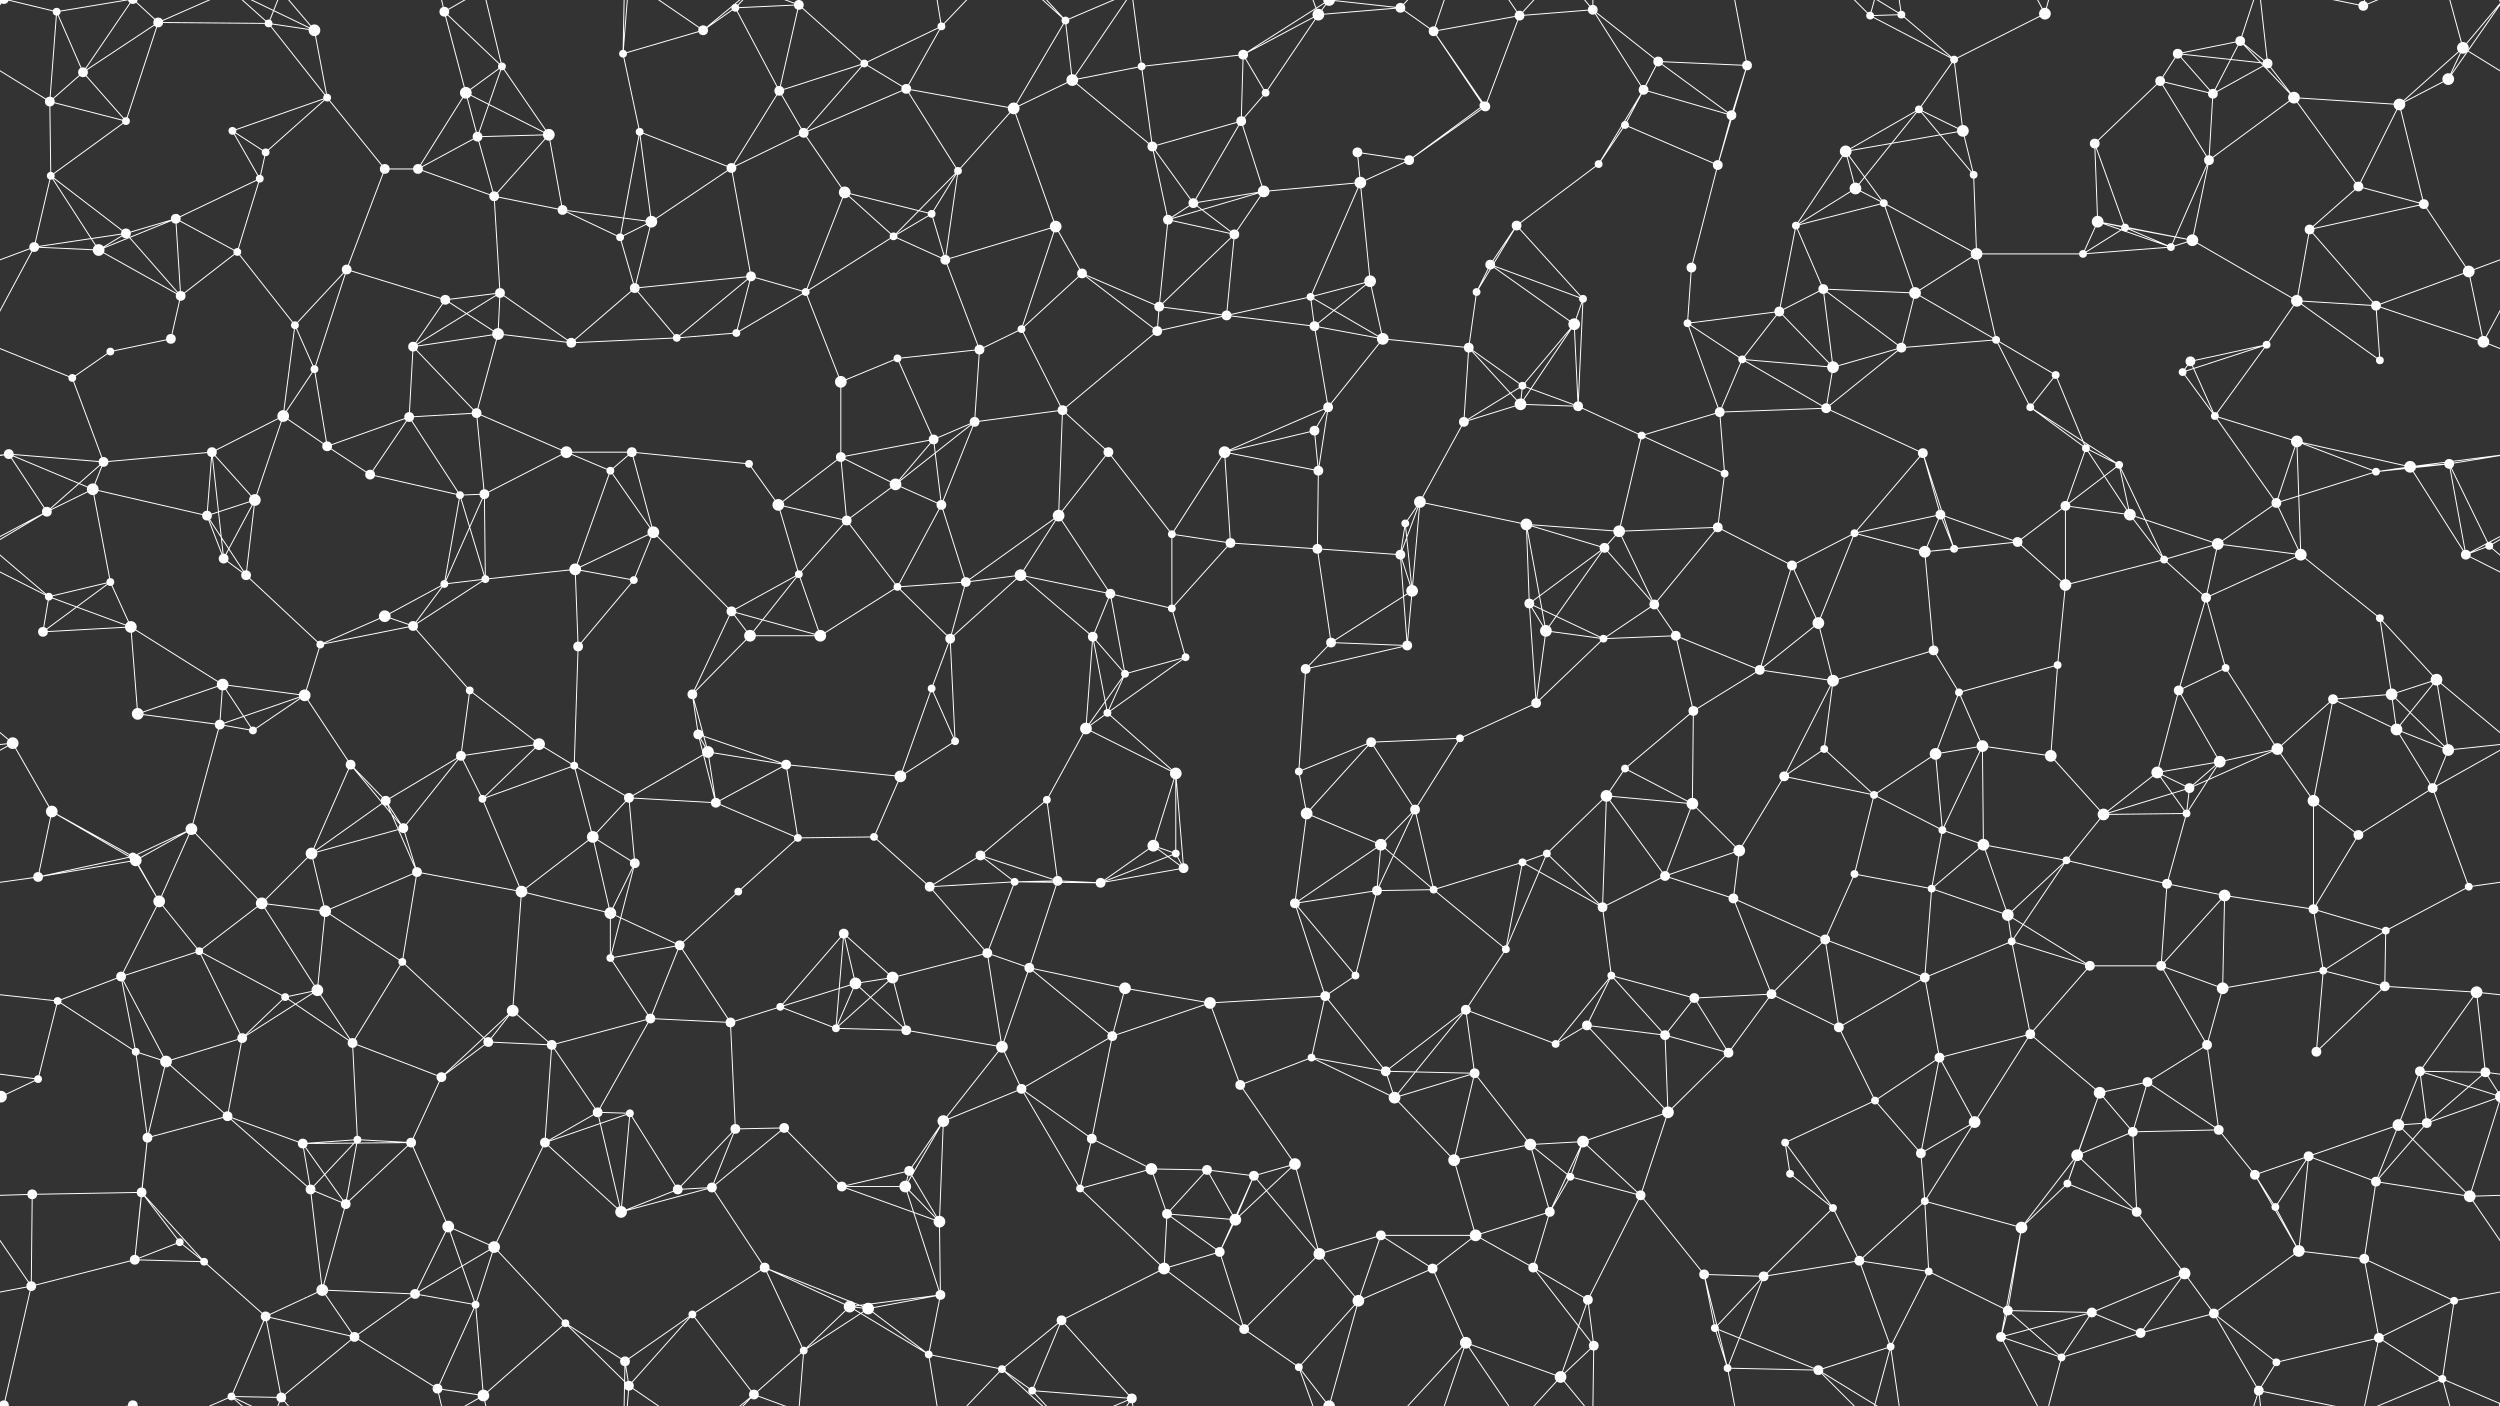 <svg xmlns="http://www.w3.org/2000/svg" width="2560" height="1440" fill="#fff"><rect width="100%" height="100%" fill="#333333" stroke="none"/><circle cx="58" cy="12" r="4"/><circle cx="85" cy="74" r="5"/><circle cx="162" cy="23" r="5"/><circle cx="275" cy="24" r="4"/><circle cx="322" cy="31" r="6"/><circle cx="455" cy="12" r="5"/><circle cx="514" cy="68" r="4"/><circle cx="638" cy="55" r="4"/><circle cx="720" cy="31" r="5"/><circle cx="753" cy="8" r="4"/><circle cx="818" cy="5" r="5"/><circle cx="818" cy="1445" r="5"/><circle cx="885" cy="65" r="4"/><circle cx="964" cy="27" r="4"/><circle cx="1091" cy="21" r="4"/><circle cx="1169" cy="68" r="4"/><circle cx="1273" cy="56" r="5"/><circle cx="1350" cy="15" r="6"/><circle cx="1434" cy="8" r="5"/><circle cx="1468" cy="32" r="5"/><circle cx="1556" cy="16" r="5"/><circle cx="1631" cy="10" r="5"/><circle cx="1698" cy="63" r="5"/><circle cx="1789" cy="67" r="5"/><circle cx="1915" cy="16" r="4"/><circle cx="1947" cy="15" r="4"/><circle cx="2001" cy="61" r="4"/><circle cx="2094" cy="14" r="6"/><circle cx="2230" cy="55" r="5"/><circle cx="2294" cy="42" r="5"/><circle cx="2322" cy="65" r="5"/><circle cx="2420" cy="6" r="5"/><circle cx="2522" cy="49" r="6"/><circle cx="51" cy="104" r="5"/><circle cx="129" cy="124" r="4"/><circle cx="238" cy="134" r="4"/><circle cx="272" cy="156" r="4"/><circle cx="335" cy="100" r="4"/><circle cx="477" cy="95" r="6"/><circle cx="489" cy="140" r="5"/><circle cx="562" cy="138" r="6"/><circle cx="655" cy="135" r="4"/><circle cx="798" cy="93" r="5"/><circle cx="823" cy="136" r="5"/><circle cx="928" cy="91" r="5"/><circle cx="1038" cy="111" r="6"/><circle cx="1098" cy="82" r="6"/><circle cx="1180" cy="150" r="5"/><circle cx="1271" cy="124" r="5"/><circle cx="1296" cy="95" r="4"/><circle cx="1390" cy="156" r="5"/><circle cx="1519" cy="108" r="4"/><circle cx="1521" cy="109" r="5"/><circle cx="1664" cy="128" r="4"/><circle cx="1683" cy="92" r="5"/><circle cx="1773" cy="118" r="5"/><circle cx="1890" cy="155" r="6"/><circle cx="1965" cy="112" r="4"/><circle cx="2010" cy="134" r="6"/><circle cx="2145" cy="147" r="5"/><circle cx="2212" cy="83" r="5"/><circle cx="2266" cy="96" r="5"/><circle cx="2349" cy="100" r="6"/><circle cx="2457" cy="107" r="6"/><circle cx="2507" cy="81" r="6"/><circle cx="52" cy="180" r="4"/><circle cx="129" cy="239" r="5"/><circle cx="180" cy="224" r="5"/><circle cx="266" cy="183" r="4"/><circle cx="394" cy="173" r="5"/><circle cx="428" cy="173" r="5"/><circle cx="506" cy="201" r="5"/><circle cx="576" cy="215" r="5"/><circle cx="667" cy="227" r="6"/><circle cx="749" cy="172" r="5"/><circle cx="865" cy="197" r="6"/><circle cx="954" cy="219" r="4"/><circle cx="981" cy="175" r="4"/><circle cx="1081" cy="232" r="6"/><circle cx="1196" cy="225" r="5"/><circle cx="1222" cy="208" r="5"/><circle cx="1294" cy="196" r="6"/><circle cx="1393" cy="187" r="6"/><circle cx="1443" cy="164" r="5"/><circle cx="1553" cy="231" r="5"/><circle cx="1637" cy="168" r="4"/><circle cx="1759" cy="169" r="5"/><circle cx="1839" cy="231" r="4"/><circle cx="1900" cy="193" r="6"/><circle cx="1929" cy="208" r="4"/><circle cx="2021" cy="179" r="4"/><circle cx="2148" cy="227" r="6"/><circle cx="2176" cy="233" r="4"/><circle cx="2262" cy="164" r="5"/><circle cx="2365" cy="235" r="5"/><circle cx="2415" cy="191" r="5"/><circle cx="2482" cy="209" r="5"/><circle cx="35" cy="253" r="5"/><circle cx="101" cy="256" r="6"/><circle cx="185" cy="303" r="5"/><circle cx="243" cy="258" r="4"/><circle cx="355" cy="276" r="5"/><circle cx="456" cy="307" r="5"/><circle cx="512" cy="300" r="5"/><circle cx="635" cy="243" r="4"/><circle cx="650" cy="295" r="5"/><circle cx="769" cy="283" r="5"/><circle cx="825" cy="299" r="4"/><circle cx="915" cy="242" r="4"/><circle cx="968" cy="266" r="5"/><circle cx="1108" cy="280" r="5"/><circle cx="1187" cy="314" r="5"/><circle cx="1264" cy="240" r="5"/><circle cx="1342" cy="304" r="4"/><circle cx="1403" cy="288" r="6"/><circle cx="1512" cy="299" r="4"/><circle cx="1526" cy="271" r="5"/><circle cx="1621" cy="306" r="4"/><circle cx="1732" cy="274" r="5"/><circle cx="1822" cy="319" r="5"/><circle cx="1867" cy="296" r="5"/><circle cx="1961" cy="300" r="6"/><circle cx="2024" cy="260" r="6"/><circle cx="2133" cy="260" r="4"/><circle cx="2223" cy="253" r="4"/><circle cx="2245" cy="246" r="6"/><circle cx="2352" cy="308" r="6"/><circle cx="2433" cy="313" r="5"/><circle cx="2528" cy="278" r="6"/><circle cx="74" cy="387" r="4"/><circle cx="113" cy="360" r="4"/><circle cx="175" cy="347" r="5"/><circle cx="302" cy="333" r="4"/><circle cx="322" cy="378" r="4"/><circle cx="423" cy="355" r="5"/><circle cx="510" cy="342" r="6"/><circle cx="585" cy="351" r="5"/><circle cx="693" cy="346" r="4"/><circle cx="754" cy="341" r="4"/><circle cx="861" cy="391" r="6"/><circle cx="919" cy="367" r="4"/><circle cx="1003" cy="358" r="5"/><circle cx="1046" cy="337" r="4"/><circle cx="1185" cy="339" r="5"/><circle cx="1256" cy="323" r="5"/><circle cx="1346" cy="334" r="5"/><circle cx="1416" cy="347" r="6"/><circle cx="1504" cy="356" r="5"/><circle cx="1559" cy="395" r="4"/><circle cx="1612" cy="332" r="6"/><circle cx="1728" cy="331" r="4"/><circle cx="1784" cy="368" r="4"/><circle cx="1877" cy="376" r="6"/><circle cx="1947" cy="356" r="5"/><circle cx="2044" cy="348" r="4"/><circle cx="2105" cy="384" r="4"/><circle cx="2235" cy="381" r="4"/><circle cx="2243" cy="370" r="5"/><circle cx="2321" cy="353" r="4"/><circle cx="2437" cy="369" r="4"/><circle cx="2543" cy="350" r="6"/><circle cx="9" cy="465" r="5"/><circle cx="106" cy="473" r="5"/><circle cx="217" cy="463" r="5"/><circle cx="290" cy="426" r="6"/><circle cx="335" cy="457" r="5"/><circle cx="419" cy="427" r="5"/><circle cx="488" cy="423" r="5"/><circle cx="580" cy="463" r="6"/><circle cx="647" cy="463" r="5"/><circle cx="767" cy="475" r="4"/><circle cx="861" cy="468" r="5"/><circle cx="956" cy="450" r="5"/><circle cx="998" cy="432" r="5"/><circle cx="1088" cy="420" r="5"/><circle cx="1135" cy="463" r="5"/><circle cx="1254" cy="463" r="6"/><circle cx="1346" cy="441" r="5"/><circle cx="1360" cy="417" r="5"/><circle cx="1499" cy="432" r="5"/><circle cx="1557" cy="414" r="6"/><circle cx="1616" cy="416" r="5"/><circle cx="1681" cy="446" r="4"/><circle cx="1761" cy="422" r="5"/><circle cx="1870" cy="418" r="5"/><circle cx="1969" cy="464" r="5"/><circle cx="2079" cy="417" r="4"/><circle cx="2136" cy="459" r="4"/><circle cx="2170" cy="476" r="4"/><circle cx="2268" cy="426" r="4"/><circle cx="2352" cy="452" r="6"/><circle cx="2468" cy="478" r="6"/><circle cx="2508" cy="475" r="5"/><circle cx="48" cy="524" r="5"/><circle cx="95" cy="501" r="6"/><circle cx="212" cy="528" r="5"/><circle cx="261" cy="512" r="6"/><circle cx="379" cy="486" r="5"/><circle cx="471" cy="507" r="4"/><circle cx="496" cy="506" r="5"/><circle cx="625" cy="482" r="4"/><circle cx="669" cy="545" r="6"/><circle cx="797" cy="517" r="6"/><circle cx="867" cy="533" r="5"/><circle cx="917" cy="496" r="6"/><circle cx="964" cy="517" r="5"/><circle cx="1084" cy="528" r="6"/><circle cx="1200" cy="547" r="4"/><circle cx="1260" cy="556" r="5"/><circle cx="1350" cy="482" r="5"/><circle cx="1439" cy="536" r="4"/><circle cx="1454" cy="514" r="6"/><circle cx="1563" cy="537" r="6"/><circle cx="1658" cy="544" r="6"/><circle cx="1759" cy="540" r="5"/><circle cx="1766" cy="485" r="4"/><circle cx="1899" cy="546" r="4"/><circle cx="1987" cy="527" r="5"/><circle cx="2066" cy="555" r="5"/><circle cx="2115" cy="518" r="5"/><circle cx="2181" cy="527" r="6"/><circle cx="2271" cy="557" r="6"/><circle cx="2331" cy="515" r="5"/><circle cx="2433" cy="483" r="4"/><circle cx="2549" cy="559" r="4"/><circle cx="50" cy="611" r="4"/><circle cx="113" cy="596" r="4"/><circle cx="229" cy="572" r="5"/><circle cx="252" cy="589" r="5"/><circle cx="394" cy="631" r="6"/><circle cx="455" cy="598" r="4"/><circle cx="497" cy="593" r="4"/><circle cx="589" cy="583" r="6"/><circle cx="649" cy="594" r="4"/><circle cx="749" cy="626" r="5"/><circle cx="818" cy="588" r="4"/><circle cx="919" cy="601" r="4"/><circle cx="989" cy="596" r="5"/><circle cx="1045" cy="589" r="6"/><circle cx="1137" cy="608" r="5"/><circle cx="1200" cy="623" r="4"/><circle cx="1349" cy="562" r="5"/><circle cx="1434" cy="568" r="5"/><circle cx="1446" cy="605" r="6"/><circle cx="1566" cy="618" r="5"/><circle cx="1643" cy="561" r="5"/><circle cx="1694" cy="619" r="5"/><circle cx="1835" cy="579" r="5"/><circle cx="1862" cy="638" r="6"/><circle cx="1971" cy="565" r="6"/><circle cx="2001" cy="562" r="4"/><circle cx="2115" cy="599" r="6"/><circle cx="2216" cy="573" r="4"/><circle cx="2259" cy="612" r="5"/><circle cx="2356" cy="568" r="6"/><circle cx="2437" cy="633" r="4"/><circle cx="2525" cy="568" r="5"/><circle cx="44" cy="647" r="5"/><circle cx="134" cy="642" r="6"/><circle cx="228" cy="701" r="6"/><circle cx="312" cy="712" r="6"/><circle cx="328" cy="660" r="4"/><circle cx="423" cy="641" r="5"/><circle cx="481" cy="707" r="4"/><circle cx="592" cy="662" r="5"/><circle cx="709" cy="711" r="5"/><circle cx="768" cy="651" r="6"/><circle cx="840" cy="651" r="6"/><circle cx="954" cy="705" r="4"/><circle cx="973" cy="654" r="5"/><circle cx="1119" cy="652" r="5"/><circle cx="1152" cy="690" r="4"/><circle cx="1214" cy="673" r="4"/><circle cx="1337" cy="685" r="5"/><circle cx="1363" cy="658" r="5"/><circle cx="1441" cy="661" r="5"/><circle cx="1583" cy="646" r="6"/><circle cx="1642" cy="654" r="4"/><circle cx="1716" cy="651" r="5"/><circle cx="1802" cy="686" r="5"/><circle cx="1877" cy="697" r="6"/><circle cx="1980" cy="666" r="5"/><circle cx="2006" cy="709" r="4"/><circle cx="2107" cy="681" r="4"/><circle cx="2231" cy="707" r="5"/><circle cx="2279" cy="684" r="4"/><circle cx="2389" cy="716" r="5"/><circle cx="2449" cy="711" r="6"/><circle cx="2495" cy="696" r="6"/><circle cx="13" cy="761" r="6"/><circle cx="141" cy="731" r="6"/><circle cx="225" cy="742" r="5"/><circle cx="259" cy="748" r="4"/><circle cx="359" cy="783" r="5"/><circle cx="472" cy="774" r="5"/><circle cx="552" cy="762" r="6"/><circle cx="588" cy="784" r="4"/><circle cx="715" cy="752" r="5"/><circle cx="725" cy="770" r="6"/><circle cx="805" cy="783" r="5"/><circle cx="922" cy="795" r="6"/><circle cx="978" cy="759" r="4"/><circle cx="1112" cy="746" r="6"/><circle cx="1134" cy="730" r="4"/><circle cx="1204" cy="792" r="6"/><circle cx="1330" cy="790" r="4"/><circle cx="1404" cy="760" r="5"/><circle cx="1495" cy="756" r="4"/><circle cx="1573" cy="720" r="5"/><circle cx="1664" cy="787" r="4"/><circle cx="1734" cy="728" r="5"/><circle cx="1827" cy="795" r="5"/><circle cx="1868" cy="767" r="4"/><circle cx="1982" cy="772" r="6"/><circle cx="2030" cy="764" r="6"/><circle cx="2100" cy="774" r="6"/><circle cx="2209" cy="791" r="6"/><circle cx="2273" cy="780" r="6"/><circle cx="2332" cy="767" r="6"/><circle cx="2454" cy="747" r="6"/><circle cx="2507" cy="768" r="6"/><circle cx="53" cy="831" r="6"/><circle cx="136" cy="877" r="4"/><circle cx="196" cy="849" r="6"/><circle cx="319" cy="874" r="6"/><circle cx="395" cy="820" r="5"/><circle cx="413" cy="848" r="5"/><circle cx="494" cy="818" r="4"/><circle cx="607" cy="857" r="6"/><circle cx="644" cy="817" r="5"/><circle cx="733" cy="822" r="5"/><circle cx="817" cy="858" r="4"/><circle cx="895" cy="857" r="4"/><circle cx="1004" cy="876" r="5"/><circle cx="1072" cy="819" r="4"/><circle cx="1181" cy="866" r="6"/><circle cx="1204" cy="874" r="4"/><circle cx="1338" cy="833" r="6"/><circle cx="1414" cy="865" r="6"/><circle cx="1449" cy="829" r="5"/><circle cx="1584" cy="874" r="4"/><circle cx="1645" cy="815" r="6"/><circle cx="1733" cy="823" r="6"/><circle cx="1781" cy="871" r="6"/><circle cx="1919" cy="814" r="4"/><circle cx="1989" cy="850" r="4"/><circle cx="2031" cy="865" r="6"/><circle cx="2154" cy="834" r="6"/><circle cx="2239" cy="833" r="4"/><circle cx="2242" cy="807" r="5"/><circle cx="2369" cy="820" r="6"/><circle cx="2415" cy="855" r="5"/><circle cx="2491" cy="807" r="5"/><circle cx="39" cy="898" r="5"/><circle cx="139" cy="881" r="6"/><circle cx="163" cy="923" r="6"/><circle cx="268" cy="925" r="6"/><circle cx="333" cy="933" r="6"/><circle cx="427" cy="893" r="5"/><circle cx="534" cy="913" r="6"/><circle cx="625" cy="935" r="6"/><circle cx="650" cy="884" r="5"/><circle cx="756" cy="913" r="4"/><circle cx="864" cy="956" r="5"/><circle cx="952" cy="908" r="5"/><circle cx="1039" cy="903" r="4"/><circle cx="1083" cy="902" r="5"/><circle cx="1127" cy="904" r="5"/><circle cx="1212" cy="889" r="5"/><circle cx="1326" cy="925" r="5"/><circle cx="1410" cy="912" r="5"/><circle cx="1468" cy="911" r="4"/><circle cx="1559" cy="883" r="4"/><circle cx="1641" cy="929" r="5"/><circle cx="1705" cy="897" r="5"/><circle cx="1775" cy="920" r="5"/><circle cx="1899" cy="895" r="4"/><circle cx="1978" cy="910" r="4"/><circle cx="2056" cy="937" r="6"/><circle cx="2116" cy="881" r="4"/><circle cx="2219" cy="905" r="5"/><circle cx="2278" cy="917" r="6"/><circle cx="2369" cy="931" r="5"/><circle cx="2443" cy="953" r="4"/><circle cx="2528" cy="908" r="4"/><circle cx="59" cy="1025" r="4"/><circle cx="124" cy="1000" r="5"/><circle cx="204" cy="974" r="4"/><circle cx="292" cy="1021" r="4"/><circle cx="325" cy="1014" r="6"/><circle cx="412" cy="985" r="4"/><circle cx="525" cy="1035" r="6"/><circle cx="625" cy="981" r="4"/><circle cx="696" cy="968" r="5"/><circle cx="799" cy="1031" r="4"/><circle cx="876" cy="1007" r="6"/><circle cx="914" cy="1001" r="6"/><circle cx="1011" cy="976" r="5"/><circle cx="1054" cy="991" r="5"/><circle cx="1152" cy="1012" r="6"/><circle cx="1239" cy="1027" r="6"/><circle cx="1357" cy="1020" r="5"/><circle cx="1388" cy="999" r="4"/><circle cx="1501" cy="1034" r="5"/><circle cx="1542" cy="972" r="4"/><circle cx="1650" cy="999" r="4"/><circle cx="1735" cy="1022" r="5"/><circle cx="1814" cy="1018" r="5"/><circle cx="1869" cy="962" r="5"/><circle cx="1971" cy="1001" r="5"/><circle cx="2060" cy="964" r="4"/><circle cx="2140" cy="989" r="5"/><circle cx="2213" cy="989" r="5"/><circle cx="2276" cy="1012" r="6"/><circle cx="2379" cy="994" r="4"/><circle cx="2442" cy="1010" r="5"/><circle cx="2536" cy="1016" r="6"/><circle cx="39" cy="1105" r="4"/><circle cx="139" cy="1077" r="4"/><circle cx="170" cy="1087" r="6"/><circle cx="248" cy="1063" r="5"/><circle cx="361" cy="1068" r="5"/><circle cx="452" cy="1103" r="5"/><circle cx="500" cy="1067" r="5"/><circle cx="565" cy="1070" r="5"/><circle cx="666" cy="1043" r="5"/><circle cx="748" cy="1047" r="5"/><circle cx="856" cy="1053" r="4"/><circle cx="928" cy="1055" r="5"/><circle cx="1026" cy="1072" r="6"/><circle cx="1046" cy="1115" r="5"/><circle cx="1139" cy="1061" r="5"/><circle cx="1270" cy="1111" r="5"/><circle cx="1343" cy="1083" r="4"/><circle cx="1419" cy="1097" r="5"/><circle cx="1510" cy="1099" r="5"/><circle cx="1593" cy="1069" r="4"/><circle cx="1625" cy="1050" r="5"/><circle cx="1705" cy="1060" r="5"/><circle cx="1770" cy="1078" r="5"/><circle cx="1883" cy="1052" r="5"/><circle cx="1986" cy="1083" r="5"/><circle cx="2079" cy="1059" r="5"/><circle cx="2150" cy="1119" r="6"/><circle cx="2199" cy="1108" r="5"/><circle cx="2260" cy="1070" r="5"/><circle cx="2372" cy="1077" r="5"/><circle cx="2478" cy="1097" r="5"/><circle cx="2545" cy="1098" r="5"/><circle cx="1" cy="1123" r="6"/><circle cx="2561" cy="1123" r="6"/><circle cx="151" cy="1165" r="5"/><circle cx="233" cy="1143" r="5"/><circle cx="310" cy="1171" r="5"/><circle cx="366" cy="1167" r="4"/><circle cx="421" cy="1170" r="5"/><circle cx="558" cy="1170" r="5"/><circle cx="612" cy="1139" r="5"/><circle cx="645" cy="1140" r="4"/><circle cx="753" cy="1156" r="5"/><circle cx="803" cy="1155" r="5"/><circle cx="931" cy="1199" r="5"/><circle cx="966" cy="1148" r="6"/><circle cx="1118" cy="1166" r="5"/><circle cx="1179" cy="1197" r="6"/><circle cx="1236" cy="1198" r="5"/><circle cx="1326" cy="1192" r="6"/><circle cx="1428" cy="1124" r="6"/><circle cx="1489" cy="1188" r="6"/><circle cx="1567" cy="1172" r="6"/><circle cx="1621" cy="1169" r="6"/><circle cx="1708" cy="1139" r="6"/><circle cx="1828" cy="1170" r="4"/><circle cx="1920" cy="1127" r="4"/><circle cx="1967" cy="1181" r="5"/><circle cx="2022" cy="1149" r="6"/><circle cx="2127" cy="1183" r="6"/><circle cx="2184" cy="1159" r="5"/><circle cx="2272" cy="1157" r="5"/><circle cx="2364" cy="1184" r="5"/><circle cx="2456" cy="1152" r="6"/><circle cx="2485" cy="1150" r="5"/><circle cx="33" cy="1223" r="5"/><circle cx="145" cy="1221" r="5"/><circle cx="184" cy="1272" r="4"/><circle cx="318" cy="1218" r="5"/><circle cx="354" cy="1233" r="5"/><circle cx="459" cy="1256" r="6"/><circle cx="506" cy="1277" r="6"/><circle cx="636" cy="1241" r="6"/><circle cx="694" cy="1218" r="5"/><circle cx="729" cy="1216" r="5"/><circle cx="862" cy="1215" r="5"/><circle cx="927" cy="1215" r="6"/><circle cx="962" cy="1251" r="6"/><circle cx="1106" cy="1217" r="4"/><circle cx="1195" cy="1243" r="5"/><circle cx="1265" cy="1249" r="6"/><circle cx="1284" cy="1204" r="5"/><circle cx="1414" cy="1265" r="5"/><circle cx="1511" cy="1265" r="6"/><circle cx="1587" cy="1241" r="5"/><circle cx="1608" cy="1205" r="4"/><circle cx="1680" cy="1224" r="5"/><circle cx="1833" cy="1202" r="4"/><circle cx="1877" cy="1237" r="4"/><circle cx="1971" cy="1230" r="4"/><circle cx="2070" cy="1257" r="6"/><circle cx="2117" cy="1212" r="4"/><circle cx="2188" cy="1241" r="5"/><circle cx="2309" cy="1203" r="5"/><circle cx="2330" cy="1236" r="4"/><circle cx="2433" cy="1210" r="5"/><circle cx="2529" cy="1225" r="6"/><circle cx="32" cy="1317" r="5"/><circle cx="138" cy="1290" r="5"/><circle cx="209" cy="1292" r="4"/><circle cx="272" cy="1348" r="5"/><circle cx="330" cy="1321" r="6"/><circle cx="425" cy="1325" r="5"/><circle cx="487" cy="1336" r="4"/><circle cx="579" cy="1355" r="4"/><circle cx="709" cy="1346" r="4"/><circle cx="783" cy="1298" r="5"/><circle cx="870" cy="1338" r="6"/><circle cx="889" cy="1340" r="6"/><circle cx="963" cy="1326" r="5"/><circle cx="1087" cy="1352" r="5"/><circle cx="1192" cy="1299" r="6"/><circle cx="1249" cy="1282" r="5"/><circle cx="1351" cy="1284" r="6"/><circle cx="1391" cy="1332" r="6"/><circle cx="1467" cy="1299" r="5"/><circle cx="1570" cy="1298" r="5"/><circle cx="1626" cy="1331" r="5"/><circle cx="1745" cy="1305" r="5"/><circle cx="1806" cy="1307" r="5"/><circle cx="1904" cy="1291" r="5"/><circle cx="1975" cy="1302" r="4"/><circle cx="2056" cy="1342" r="5"/><circle cx="2142" cy="1344" r="5"/><circle cx="2237" cy="1304" r="6"/><circle cx="2267" cy="1345" r="5"/><circle cx="2354" cy="1281" r="6"/><circle cx="2421" cy="1289" r="5"/><circle cx="2513" cy="1332" r="4"/><circle cx="4" cy="1439" r="5"/><circle cx="4" cy="-1" r="5"/><circle cx="2564" cy="-1" r="5"/><circle cx="2564" cy="1439" r="5"/><circle cx="136" cy="1439" r="5"/><circle cx="136" cy="-1" r="5"/><circle cx="237" cy="1430" r="4"/><circle cx="288" cy="1431" r="5"/><circle cx="363" cy="1369" r="5"/><circle cx="448" cy="1422" r="5"/><circle cx="495" cy="1429" r="6"/><circle cx="640" cy="1394" r="5"/><circle cx="644" cy="1419" r="5"/><circle cx="772" cy="1428" r="5"/><circle cx="823" cy="1383" r="4"/><circle cx="951" cy="1387" r="4"/><circle cx="1026" cy="1402" r="4"/><circle cx="1057" cy="1424" r="4"/><circle cx="1159" cy="1432" r="5"/><circle cx="1274" cy="1361" r="5"/><circle cx="1330" cy="1400" r="4"/><circle cx="1361" cy="1440" r="6"/><circle cx="1361" cy="-0" r="6"/><circle cx="1501" cy="1375" r="6"/><circle cx="1598" cy="1410" r="6"/><circle cx="1632" cy="1378" r="5"/><circle cx="1756" cy="1360" r="4"/><circle cx="1769" cy="1401" r="4"/><circle cx="1862" cy="1403" r="5"/><circle cx="1936" cy="1379" r="4"/><circle cx="2049" cy="1369" r="5"/><circle cx="2111" cy="1390" r="4"/><circle cx="2192" cy="1365" r="5"/><circle cx="2313" cy="1424" r="5"/><circle cx="2331" cy="1395" r="4"/><circle cx="2436" cy="1370" r="5"/><circle cx="2501" cy="1412" r="4"/><path stroke="#fff" d="M58 12L85 74M58 12L51 104M58 12L4 -1M58 12L136 -1M58 1452L4 1439M58 1452L136 1439M85 74L162 23M85 74L51 104M85 74L129 124M85 74L136 -1M85 1514L136 1439M162 23L275 24M162 23L129 124M162 23L136 -1M162 23L237 -10M162 1463L136 1439M162 1463L237 1430M275 24L322 31M275 24L335 100M275 24L237 -10M275 24L288 -9M275 1464L237 1430M275 1464L288 1431M322 31L335 100M322 31L237 -10M322 31L288 -9M322 1471L237 1430M322 1471L288 1431M455 12L514 68M455 12L477 95M455 12L448 -18M455 12L495 -11M455 1452L448 1422M455 1452L495 1429M514 68L477 95M514 68L489 140M514 68L562 138M514 68L495 -11M514 1508L495 1429M638 55L720 31M638 55L655 135M638 55L640 -46M638 55L644 -21M638 1495L640 1394M638 1495L644 1419M720 31L753 8M720 31L644 -21M720 31L772 -12M720 1471L644 1419M720 1471L772 1428M753 8L818 5M753 8L798 93M753 8L772 -12M753 1448L772 1428M818 5L885 65M818 5L798 93M818 5L772 -12M818 5L823 -57M818 1445L772 1428M818 1445L823 1383M885 65L964 27M885 65L798 93M885 65L823 136M885 65L928 91M964 27L928 91M964 27L951 -53M964 27L1026 -38M964 1467L951 1387M964 1467L1026 1402M1091 21L1038 111M1091 21L1098 82M1091 21L1026 -38M1091 21L1057 -16M1091 21L1159 -8M1091 1461L1026 1402M1091 1461L1057 1424M1091 1461L1159 1432M1169 68L1273 56M1169 68L1098 82M1169 68L1180 150M1169 68L1159 -8M1169 1508L1159 1432M1273 56L1350 15M1273 56L1271 124M1273 56L1296 95M1273 56L1361 -0M1273 1496L1361 1440M1350 15L1434 8M1350 15L1296 95M1350 15L1330 -40M1350 15L1361 -0M1350 1455L1330 1400M1350 1455L1361 1440M1434 8L1468 32M1434 8L1361 -0M1434 8L1501 -65M1434 1448L1361 1440M1434 1448L1501 1375M1468 32L1556 16M1468 32L1519 108M1468 32L1521 109M1468 32L1501 -65M1468 1472L1501 1375M1556 16L1631 10M1556 16L1521 109M1556 16L1501 -65M1556 16L1598 -30M1556 1456L1501 1375M1556 1456L1598 1410M1631 10L1698 63M1631 10L1683 92M1631 10L1598 -30M1631 10L1632 -62M1631 1450L1598 1410M1631 1450L1632 1378M1698 63L1789 67M1698 63L1664 128M1698 63L1683 92M1698 63L1773 118M1789 67L1773 118M1789 67L1759 169M1789 67L1769 -39M1789 1507L1769 1401M1915 16L1947 15M1915 16L2001 61M1915 16L1862 -37M1915 16L1936 -61M1915 1456L1862 1403M1915 1456L1936 1379M1947 15L2001 61M1947 15L1862 -37M1947 15L1936 -61M1947 1455L1862 1403M1947 1455L1936 1379M2001 61L2094 14M2001 61L1965 112M2001 61L2010 134M2094 14L2049 -71M2094 14L2111 -50M2094 1454L2049 1369M2094 1454L2111 1390M2230 55L2294 42M2230 55L2322 65M2230 55L2212 83M2230 55L2266 96M2294 42L2322 65M2294 42L2266 96M2294 42L2349 100M2294 42L2313 -16M2294 1482L2313 1424M2322 65L2266 96M2322 65L2349 100M2322 65L2313 -16M2322 1505L2313 1424M2420 6L2313 -16M2420 6L2436 -70M2420 6L2501 -28M2420 1446L2313 1424M2420 1446L2436 1370M2420 1446L2501 1412M2522 49L2611 104M2522 49L2457 107M2522 49L2507 81M2522 49L2564 -1M2522 49L2501 -28M-38 49L51 104M-38 49L4 -1M-38 1489L4 1439M2522 1489L2564 1439M2522 1489L2501 1412M51 104L129 124M51 104L52 180M129 124L52 180M238 134L272 156M238 134L335 100M238 134L266 183M272 156L335 100M272 156L266 183M335 100L394 173M477 95L489 140M477 95L562 138M477 95L428 173M489 140L562 138M489 140L428 173M489 140L506 201M562 138L506 201M562 138L576 215M655 135L667 227M655 135L749 172M655 135L635 243M798 93L823 136M798 93L749 172M823 136L928 91M823 136L749 172M823 136L865 197M928 91L1038 111M928 91L981 175M1038 111L1098 82M1038 111L981 175M1038 111L1081 232M1098 82L1180 150M1098 82L1159 -8M1098 1522L1159 1432M1180 150L1271 124M1180 150L1196 225M1180 150L1222 208M1271 124L1296 95M1271 124L1222 208M1271 124L1294 196M1390 156L1393 187M1390 156L1443 164M1519 108L1521 109M1519 108L1443 164M1521 109L1443 164M1664 128L1683 92M1664 128L1637 168M1664 128L1759 169M1683 92L1773 118M1683 92L1637 168M1773 118L1759 169M1890 155L1965 112M1890 155L2010 134M1890 155L1839 231M1890 155L1900 193M1890 155L1929 208M1965 112L2010 134M1965 112L1900 193M1965 112L2021 179M2010 134L2021 179M2145 147L2212 83M2145 147L2148 227M2145 147L2176 233M2212 83L2266 96M2212 83L2262 164M2266 96L2262 164M2349 100L2457 107M2349 100L2262 164M2349 100L2415 191M2457 107L2507 81M2457 107L2415 191M2457 107L2482 209M2507 81L2564 -1M-53 81L4 -1M-53 1521L4 1439M2507 1521L2564 1439M52 180L129 239M52 180L35 253M52 180L101 256M129 239L180 224M129 239L35 253M129 239L101 256M129 239L185 303M180 224L266 183M180 224L101 256M180 224L185 303M180 224L243 258M266 183L243 258M394 173L428 173M394 173L355 276M428 173L506 201M506 201L576 215M506 201L512 300M576 215L667 227M576 215L635 243M667 227L749 172M667 227L635 243M667 227L650 295M749 172L769 283M865 197L954 219M865 197L825 299M865 197L915 242M954 219L981 175M954 219L915 242M954 219L968 266M981 175L915 242M981 175L968 266M1081 232L968 266M1081 232L1108 280M1081 232L1046 337M1196 225L1222 208M1196 225L1294 196M1196 225L1187 314M1196 225L1264 240M1222 208L1294 196M1222 208L1264 240M1294 196L1393 187M1294 196L1264 240M1393 187L1443 164M1393 187L1342 304M1393 187L1403 288M1553 231L1637 168M1553 231L1512 299M1553 231L1526 271M1553 231L1621 306M1759 169L1732 274M1839 231L1900 193M1839 231L1929 208M1839 231L1822 319M1839 231L1867 296M1900 193L1929 208M1929 208L1961 300M1929 208L2024 260M2021 179L2024 260M2148 227L2176 233M2148 227L2133 260M2148 227L2223 253M2148 227L2245 246M2176 233L2133 260M2176 233L2223 253M2176 233L2245 246M2262 164L2223 253M2262 164L2245 246M2365 235L2415 191M2365 235L2482 209M2365 235L2352 308M2365 235L2433 313M2415 191L2482 209M2482 209L2528 278M35 253L101 256M35 253L-32 278M35 253L-17 350M2595 253L2528 278M2595 253L2543 350M101 256L185 303M185 303L243 258M185 303L175 347M243 258L302 333M355 276L456 307M355 276L302 333M355 276L322 378M456 307L512 300M456 307L423 355M456 307L510 342M512 300L423 355M512 300L510 342M512 300L585 351M635 243L650 295M650 295L769 283M650 295L585 351M650 295L693 346M769 283L825 299M769 283L693 346M769 283L754 341M825 299L915 242M825 299L754 341M825 299L861 391M915 242L968 266M968 266L1003 358M1108 280L1187 314M1108 280L1046 337M1108 280L1185 339M1187 314L1264 240M1187 314L1185 339M1187 314L1256 323M1264 240L1256 323M1342 304L1403 288M1342 304L1256 323M1342 304L1346 334M1342 304L1416 347M1403 288L1346 334M1403 288L1416 347M1512 299L1526 271M1512 299L1504 356M1526 271L1621 306M1526 271L1612 332M1621 306L1612 332M1621 306L1616 416M1732 274L1728 331M1822 319L1867 296M1822 319L1728 331M1822 319L1784 368M1822 319L1877 376M1867 296L1961 300M1867 296L1877 376M1867 296L1947 356M1961 300L2024 260M1961 300L1947 356M1961 300L2044 348M2024 260L2133 260M2024 260L2044 348M2133 260L2223 253M2223 253L2245 246M2245 246L2352 308M2352 308L2433 313M2352 308L2321 353M2352 308L2437 369M2433 313L2528 278M2433 313L2437 369M2433 313L2543 350M2528 278L2543 350M74 387L113 360M74 387L-17 350M74 387L106 473M2634 387L2543 350M113 360L175 347M302 333L322 378M302 333L290 426M322 378L290 426M322 378L335 457M423 355L510 342M423 355L419 427M423 355L488 423M510 342L585 351M510 342L488 423M585 351L693 346M693 346L754 341M861 391L919 367M861 391L861 468M919 367L1003 358M919 367L956 450M1003 358L1046 337M1003 358L998 432M1046 337L1088 420M1185 339L1256 323M1185 339L1088 420M1256 323L1346 334M1346 334L1416 347M1346 334L1360 417M1416 347L1504 356M1416 347L1360 417M1504 356L1559 395M1504 356L1499 432M1504 356L1557 414M1559 395L1612 332M1559 395L1499 432M1559 395L1557 414M1559 395L1616 416M1612 332L1557 414M1612 332L1616 416M1728 331L1784 368M1728 331L1761 422M1784 368L1877 376M1784 368L1761 422M1784 368L1870 418M1877 376L1947 356M1877 376L1870 418M1947 356L2044 348M1947 356L1870 418M2044 348L2105 384M2044 348L2079 417M2105 384L2079 417M2105 384L2136 459M2235 381L2243 370M2235 381L2321 353M2235 381L2268 426M2243 370L2321 353M2243 370L2268 426M2321 353L2268 426M9 465L106 473M9 465L-92 478M9 465L-52 475M9 465L48 524M9 465L95 501M2569 465L2468 478M2569 465L2508 475M106 473L217 463M106 473L48 524M106 473L95 501M217 463L290 426M217 463L212 528M217 463L261 512M217 463L229 572M290 426L335 457M290 426L261 512M335 457L419 427M335 457L379 486M419 427L488 423M419 427L379 486M419 427L471 507M488 423L580 463M488 423L496 506M580 463L647 463M580 463L496 506M580 463L625 482M647 463L767 475M647 463L625 482M647 463L669 545M767 475L797 517M861 468L956 450M861 468L797 517M861 468L867 533M861 468L917 496M956 450L998 432M956 450L917 496M956 450L964 517M998 432L1088 420M998 432L917 496M998 432L964 517M1088 420L1135 463M1088 420L1084 528M1135 463L1084 528M1135 463L1200 547M1254 463L1346 441M1254 463L1360 417M1254 463L1200 547M1254 463L1260 556M1254 463L1350 482M1346 441L1360 417M1346 441L1350 482M1360 417L1350 482M1499 432L1557 414M1499 432L1454 514M1557 414L1616 416M1616 416L1681 446M1681 446L1761 422M1681 446L1658 544M1681 446L1766 485M1761 422L1870 418M1761 422L1766 485M1870 418L1969 464M1969 464L1899 546M1969 464L1987 527M1969 464L2001 562M2079 417L2136 459M2079 417L2170 476M2136 459L2170 476M2136 459L2115 518M2136 459L2181 527M2170 476L2115 518M2170 476L2181 527M2170 476L2216 573M2268 426L2352 452M2268 426L2331 515M2352 452L2468 478M2352 452L2331 515M2352 452L2433 483M2352 452L2356 568M2468 478L2508 475M2468 478L2433 483M2468 478L2525 568M2508 475L2433 483M2508 475L2549 559M2508 475L2525 568M48 524L95 501M48 524L-11 559M48 524L-35 568M2608 524L2549 559M2608 524L2525 568M95 501L212 528M95 501L113 596M212 528L261 512M212 528L229 572M212 528L252 589M261 512L229 572M261 512L252 589M379 486L471 507M471 507L496 506M471 507L455 598M471 507L497 593M496 506L455 598M496 506L497 593M625 482L669 545M625 482L589 583M669 545L589 583M669 545L649 594M669 545L749 626M797 517L867 533M797 517L818 588M867 533L917 496M867 533L818 588M867 533L919 601M917 496L964 517M964 517L919 601M964 517L989 596M1084 528L989 596M1084 528L1045 589M1084 528L1137 608M1200 547L1260 556M1200 547L1200 623M1260 556L1200 623M1260 556L1349 562M1350 482L1349 562M1439 536L1454 514M1439 536L1434 568M1439 536L1446 605M1454 514L1563 537M1454 514L1434 568M1454 514L1446 605M1563 537L1658 544M1563 537L1566 618M1563 537L1643 561M1563 537L1583 646M1658 544L1759 540M1658 544L1643 561M1658 544L1694 619M1759 540L1766 485M1759 540L1694 619M1759 540L1835 579M1899 546L1987 527M1899 546L1835 579M1899 546L1862 638M1899 546L1971 565M1987 527L2066 555M1987 527L1971 565M1987 527L2001 562M2066 555L2115 518M2066 555L1971 565M2066 555L2001 562M2066 555L2115 599M2115 518L2181 527M2115 518L2115 599M2181 527L2271 557M2181 527L2216 573M2271 557L2331 515M2271 557L2216 573M2271 557L2259 612M2271 557L2356 568M2331 515L2433 483M2331 515L2356 568M2549 559L2610 611M2549 559L2525 568M-11 559L50 611M50 611L113 596M50 611L-35 568M50 611L44 647M50 611L134 642M2610 611L2525 568M113 596L44 647M113 596L134 642M229 572L252 589M252 589L328 660M394 631L455 598M394 631L328 660M394 631L423 641M455 598L497 593M455 598L423 641M497 593L589 583M497 593L423 641M589 583L649 594M589 583L592 662M649 594L592 662M749 626L818 588M749 626L709 711M749 626L768 651M749 626L840 651M818 588L768 651M818 588L840 651M919 601L989 596M919 601L840 651M919 601L973 654M989 596L1045 589M989 596L973 654M1045 589L1137 608M1045 589L973 654M1045 589L1119 652M1137 608L1200 623M1137 608L1119 652M1137 608L1152 690M1200 623L1214 673M1349 562L1434 568M1349 562L1363 658M1434 568L1446 605M1434 568L1441 661M1446 605L1363 658M1446 605L1441 661M1566 618L1643 561M1566 618L1583 646M1566 618L1642 654M1566 618L1573 720M1643 561L1694 619M1643 561L1583 646M1694 619L1642 654M1694 619L1716 651M1835 579L1862 638M1835 579L1802 686M1862 638L1802 686M1862 638L1877 697M1971 565L2001 562M1971 565L1980 666M2115 599L2216 573M2115 599L2107 681M2216 573L2259 612M2259 612L2356 568M2259 612L2231 707M2259 612L2279 684M2356 568L2437 633M2437 633L2449 711M2437 633L2495 696M44 647L134 642M134 642L228 701M134 642L141 731M228 701L312 712M228 701L141 731M228 701L225 742M228 701L259 748M312 712L328 660M312 712L225 742M312 712L259 748M312 712L359 783M328 660L423 641M423 641L481 707M481 707L472 774M481 707L552 762M592 662L588 784M709 711L768 651M709 711L715 752M709 711L725 770M768 651L840 651M954 705L973 654M954 705L922 795M954 705L978 759M973 654L978 759M1119 652L1152 690M1119 652L1112 746M1119 652L1134 730M1152 690L1214 673M1152 690L1112 746M1152 690L1134 730M1214 673L1134 730M1337 685L1363 658M1337 685L1441 661M1337 685L1330 790M1363 658L1441 661M1583 646L1642 654M1583 646L1573 720M1642 654L1716 651M1642 654L1573 720M1716 651L1802 686M1716 651L1734 728M1802 686L1877 697M1802 686L1734 728M1877 697L1980 666M1877 697L1827 795M1877 697L1868 767M1980 666L2006 709M2006 709L2107 681M2006 709L1982 772M2006 709L2030 764M2107 681L2100 774M2231 707L2279 684M2231 707L2209 791M2231 707L2273 780M2279 684L2332 767M2389 716L2449 711M2389 716L2332 767M2389 716L2454 747M2389 716L2369 820M2449 711L2495 696M2449 711L2454 747M2449 711L2507 768M2495 696L2573 761M2495 696L2454 747M2495 696L2507 768M-65 696L13 761M13 761L-53 768M13 761L53 831M13 761L-69 807M2573 761L2507 768M2573 761L2491 807M141 731L225 742M225 742L259 748M225 742L196 849M359 783L319 874M359 783L395 820M359 783L413 848M472 774L552 762M472 774L395 820M472 774L413 848M472 774L494 818M552 762L588 784M552 762L494 818M588 784L494 818M588 784L607 857M588 784L644 817M715 752L725 770M715 752L805 783M715 752L733 822M725 770L805 783M725 770L644 817M725 770L733 822M805 783L922 795M805 783L733 822M805 783L817 858M922 795L978 759M922 795L895 857M1112 746L1134 730M1112 746L1204 792M1112 746L1072 819M1134 730L1204 792M1204 792L1181 866M1204 792L1204 874M1204 792L1212 889M1330 790L1404 760M1330 790L1338 833M1404 760L1495 756M1404 760L1338 833M1404 760L1449 829M1495 756L1573 720M1495 756L1449 829M1664 787L1734 728M1664 787L1645 815M1664 787L1733 823M1734 728L1733 823M1827 795L1868 767M1827 795L1781 871M1827 795L1919 814M1868 767L1919 814M1982 772L2030 764M1982 772L1919 814M1982 772L1989 850M2030 764L2100 774M2030 764L1989 850M2030 764L2031 865M2100 774L2154 834M2209 791L2273 780M2209 791L2154 834M2209 791L2239 833M2209 791L2242 807M2273 780L2332 767M2273 780L2239 833M2273 780L2242 807M2332 767L2242 807M2332 767L2369 820M2454 747L2507 768M2454 747L2491 807M2507 768L2491 807M53 831L136 877M53 831L39 898M53 831L139 881M136 877L196 849M136 877L39 898M136 877L139 881M136 877L163 923M196 849L139 881M196 849L163 923M196 849L268 925M319 874L395 820M319 874L413 848M319 874L268 925M319 874L333 933M395 820L413 848M395 820L427 893M413 848L427 893M494 818L534 913M607 857L644 817M607 857L534 913M607 857L625 935M607 857L650 884M644 817L733 822M644 817L650 884M733 822L817 858M817 858L895 857M817 858L756 913M895 857L952 908M1004 876L1072 819M1004 876L952 908M1004 876L1039 903M1004 876L1083 902M1072 819L1083 902M1181 866L1204 874M1181 866L1127 904M1181 866L1212 889M1204 874L1127 904M1204 874L1212 889M1338 833L1414 865M1338 833L1326 925M1414 865L1449 829M1414 865L1326 925M1414 865L1410 912M1414 865L1468 911M1449 829L1410 912M1449 829L1468 911M1584 874L1645 815M1584 874L1559 883M1584 874L1641 929M1584 874L1542 972M1645 815L1733 823M1645 815L1641 929M1645 815L1705 897M1733 823L1781 871M1733 823L1705 897M1781 871L1705 897M1781 871L1775 920M1919 814L1989 850M1919 814L1899 895M1989 850L2031 865M1989 850L1978 910M2031 865L1978 910M2031 865L2056 937M2031 865L2116 881M2154 834L2239 833M2154 834L2242 807M2154 834L2116 881M2239 833L2242 807M2239 833L2219 905M2369 820L2415 855M2369 820L2369 931M2415 855L2491 807M2415 855L2369 931M2491 807L2528 908M39 898L139 881M39 898L-32 908M2599 898L2528 908M139 881L163 923M163 923L124 1000M163 923L204 974M268 925L333 933M268 925L204 974M268 925L325 1014M333 933L427 893M333 933L325 1014M333 933L412 985M427 893L534 913M427 893L412 985M534 913L625 935M534 913L525 1035M625 935L650 884M625 935L625 981M625 935L696 968M650 884L625 981M756 913L696 968M864 956L799 1031M864 956L876 1007M864 956L914 1001M864 956L856 1053M952 908L1039 903M952 908L1011 976M1039 903L1083 902M1039 903L1127 904M1039 903L1011 976M1083 902L1127 904M1083 902L1054 991M1127 904L1212 889M1326 925L1410 912M1326 925L1357 1020M1326 925L1388 999M1410 912L1468 911M1410 912L1388 999M1468 911L1559 883M1468 911L1542 972M1559 883L1641 929M1559 883L1542 972M1641 929L1705 897M1641 929L1650 999M1705 897L1775 920M1775 920L1814 1018M1775 920L1869 962M1899 895L1978 910M1899 895L1869 962M1978 910L2056 937M1978 910L1971 1001M2056 937L2116 881M2056 937L2060 964M2056 937L2140 989M2116 881L2219 905M2116 881L2060 964M2219 905L2278 917M2219 905L2213 989M2278 917L2369 931M2278 917L2213 989M2278 917L2276 1012M2369 931L2443 953M2369 931L2379 994M2443 953L2528 908M2443 953L2379 994M2443 953L2442 1010M59 1025L124 1000M59 1025L-24 1016M59 1025L39 1105M59 1025L139 1077M2619 1025L2536 1016M124 1000L204 974M124 1000L139 1077M124 1000L170 1087M204 974L292 1021M204 974L248 1063M292 1021L325 1014M292 1021L248 1063M292 1021L361 1068M325 1014L248 1063M325 1014L361 1068M412 985L361 1068M412 985L500 1067M525 1035L452 1103M525 1035L500 1067M525 1035L565 1070M625 981L696 968M625 981L666 1043M696 968L666 1043M696 968L748 1047M799 1031L876 1007M799 1031L748 1047M799 1031L856 1053M876 1007L914 1001M876 1007L856 1053M876 1007L928 1055M914 1001L1011 976M914 1001L856 1053M914 1001L928 1055M1011 976L1054 991M1011 976L1026 1072M1054 991L1152 1012M1054 991L1026 1072M1054 991L1139 1061M1152 1012L1239 1027M1152 1012L1139 1061M1239 1027L1357 1020M1239 1027L1139 1061M1239 1027L1270 1111M1357 1020L1388 999M1357 1020L1343 1083M1357 1020L1419 1097M1501 1034L1542 972M1501 1034L1419 1097M1501 1034L1510 1099M1501 1034L1593 1069M1501 1034L1428 1124M1650 999L1735 1022M1650 999L1593 1069M1650 999L1625 1050M1650 999L1705 1060M1735 1022L1814 1018M1735 1022L1705 1060M1735 1022L1770 1078M1814 1018L1869 962M1814 1018L1770 1078M1814 1018L1883 1052M1869 962L1971 1001M1869 962L1883 1052M1971 1001L2060 964M1971 1001L1883 1052M1971 1001L1986 1083M2060 964L2140 989M2060 964L2079 1059M2140 989L2213 989M2140 989L2079 1059M2213 989L2276 1012M2213 989L2260 1070M2276 1012L2379 994M2276 1012L2260 1070M2379 994L2442 1010M2379 994L2372 1077M2442 1010L2536 1016M2442 1010L2372 1077M2536 1016L2478 1097M2536 1016L2545 1098M39 1105L-15 1098M39 1105L1 1123M2599 1105L2545 1098M139 1077L170 1087M139 1077L151 1165M170 1087L248 1063M170 1087L151 1165M170 1087L233 1143M248 1063L233 1143M361 1068L452 1103M361 1068L366 1167M452 1103L500 1067M452 1103L421 1170M500 1067L565 1070M565 1070L666 1043M565 1070L558 1170M565 1070L612 1139M666 1043L748 1047M666 1043L612 1139M748 1047L753 1156M856 1053L928 1055M928 1055L1026 1072M1026 1072L1046 1115M1026 1072L966 1148M1046 1115L1139 1061M1046 1115L966 1148M1046 1115L1118 1166M1046 1115L1106 1217M1139 1061L1118 1166M1270 1111L1343 1083M1270 1111L1326 1192M1343 1083L1419 1097M1343 1083L1428 1124M1419 1097L1510 1099M1419 1097L1428 1124M1510 1099L1428 1124M1510 1099L1489 1188M1510 1099L1567 1172M1593 1069L1625 1050M1625 1050L1705 1060M1625 1050L1708 1139M1705 1060L1770 1078M1705 1060L1708 1139M1770 1078L1708 1139M1883 1052L1920 1127M1986 1083L2079 1059M1986 1083L1920 1127M1986 1083L1967 1181M1986 1083L2022 1149M2079 1059L2150 1119M2079 1059L2022 1149M2150 1119L2199 1108M2150 1119L2127 1183M2150 1119L2184 1159M2150 1119L2117 1212M2199 1108L2260 1070M2199 1108L2184 1159M2199 1108L2272 1157M2260 1070L2272 1157M2478 1097L2545 1098M2478 1097L2561 1123M2478 1097L2456 1152M2478 1097L2485 1150M-82 1097L1 1123M2545 1098L2561 1123M2545 1098L2485 1150M-15 1098L1 1123M1 1123L-75 1150M1 1123L-31 1225M2561 1123L2485 1150M2561 1123L2529 1225M151 1165L233 1143M151 1165L145 1221M151 1165L138 1290M233 1143L310 1171M233 1143L318 1218M310 1171L366 1167M310 1171L421 1170M310 1171L318 1218M310 1171L354 1233M366 1167L421 1170M366 1167L318 1218M366 1167L354 1233M421 1170L354 1233M421 1170L459 1256M558 1170L612 1139M558 1170L645 1140M558 1170L506 1277M558 1170L636 1241M612 1139L645 1140M612 1139L636 1241M645 1140L636 1241M645 1140L694 1218M753 1156L803 1155M753 1156L694 1218M753 1156L729 1216M803 1155L729 1216M803 1155L862 1215M931 1199L966 1148M931 1199L862 1215M931 1199L927 1215M931 1199L962 1251M966 1148L927 1215M966 1148L962 1251M1118 1166L1179 1197M1118 1166L1106 1217M1179 1197L1236 1198M1179 1197L1106 1217M1179 1197L1195 1243M1236 1198L1195 1243M1236 1198L1265 1249M1236 1198L1284 1204M1326 1192L1265 1249M1326 1192L1284 1204M1326 1192L1351 1284M1428 1124L1489 1188M1489 1188L1567 1172M1489 1188L1511 1265M1567 1172L1621 1169M1567 1172L1587 1241M1567 1172L1608 1205M1621 1169L1708 1139M1621 1169L1587 1241M1621 1169L1608 1205M1621 1169L1680 1224M1708 1139L1680 1224M1828 1170L1920 1127M1828 1170L1833 1202M1828 1170L1877 1237M1920 1127L1967 1181M1967 1181L2022 1149M1967 1181L1971 1230M2022 1149L1971 1230M2127 1183L2184 1159M2127 1183L2070 1257M2127 1183L2117 1212M2127 1183L2188 1241M2184 1159L2272 1157M2184 1159L2188 1241M2272 1157L2309 1203M2364 1184L2456 1152M2364 1184L2309 1203M2364 1184L2330 1236M2364 1184L2433 1210M2364 1184L2354 1281M2456 1152L2485 1150M2456 1152L2433 1210M2456 1152L2529 1225M2485 1150L2433 1210M33 1223L145 1221M33 1223L-31 1225M33 1223L32 1317M2593 1223L2529 1225M145 1221L184 1272M145 1221L138 1290M145 1221L209 1292M184 1272L138 1290M184 1272L209 1292M318 1218L354 1233M318 1218L330 1321M354 1233L330 1321M459 1256L506 1277M459 1256L425 1325M459 1256L487 1336M506 1277L425 1325M506 1277L487 1336M506 1277L579 1355M636 1241L694 1218M636 1241L729 1216M694 1218L729 1216M729 1216L783 1298M862 1215L927 1215M862 1215L962 1251M927 1215L962 1251M927 1215L963 1326M962 1251L963 1326M1106 1217L1192 1299M1195 1243L1265 1249M1195 1243L1192 1299M1195 1243L1249 1282M1265 1249L1284 1204M1265 1249L1249 1282M1284 1204L1249 1282M1284 1204L1351 1284M1414 1265L1511 1265M1414 1265L1351 1284M1414 1265L1391 1332M1414 1265L1467 1299M1511 1265L1587 1241M1511 1265L1467 1299M1511 1265L1570 1298M1587 1241L1608 1205M1587 1241L1570 1298M1608 1205L1680 1224M1680 1224L1626 1331M1680 1224L1745 1305M1833 1202L1877 1237M1877 1237L1806 1307M1877 1237L1904 1291M1971 1230L2070 1257M1971 1230L1904 1291M1971 1230L1975 1302M2070 1257L2117 1212M2070 1257L2056 1342M2070 1257L2049 1369M2117 1212L2188 1241M2188 1241L2237 1304M2309 1203L2330 1236M2309 1203L2354 1281M2330 1236L2354 1281M2433 1210L2529 1225M2433 1210L2421 1289M2529 1225L2592 1317M-31 1225L32 1317M32 1317L138 1290M32 1317L-47 1332M32 1317L4 1439M2592 1317L2513 1332M138 1290L209 1292M209 1292L272 1348M272 1348L330 1321M272 1348L237 1430M272 1348L288 1431M272 1348L363 1369M330 1321L425 1325M330 1321L363 1369M425 1325L487 1336M425 1325L363 1369M487 1336L448 1422M487 1336L495 1429M579 1355L495 1429M579 1355L640 1394M579 1355L644 1419M709 1346L783 1298M709 1346L640 1394M709 1346L644 1419M709 1346L772 1428M783 1298L870 1338M783 1298L889 1340M783 1298L823 1383M870 1338L889 1340M870 1338L963 1326M870 1338L823 1383M870 1338L951 1387M889 1340L963 1326M889 1340L823 1383M889 1340L951 1387M963 1326L951 1387M1087 1352L1192 1299M1087 1352L1026 1402M1087 1352L1057 1424M1087 1352L1159 1432M1192 1299L1249 1282M1192 1299L1274 1361M1249 1282L1274 1361M1351 1284L1391 1332M1351 1284L1274 1361M1391 1332L1467 1299M1391 1332L1330 1400M1391 1332L1361 1440M1467 1299L1501 1375M1570 1298L1626 1331M1570 1298L1632 1378M1626 1331L1598 1410M1626 1331L1632 1378M1745 1305L1806 1307M1745 1305L1756 1360M1745 1305L1769 1401M1806 1307L1904 1291M1806 1307L1756 1360M1806 1307L1769 1401M1904 1291L1975 1302M1904 1291L1936 1379M1975 1302L2056 1342M1975 1302L1936 1379M2056 1342L2142 1344M2056 1342L2049 1369M2056 1342L2111 1390M2142 1344L2237 1304M2142 1344L2049 1369M2142 1344L2111 1390M2142 1344L2192 1365M2237 1304L2267 1345M2237 1304L2192 1365M2267 1345L2354 1281M2267 1345L2192 1365M2267 1345L2313 1424M2267 1345L2331 1395M2354 1281L2421 1289M2421 1289L2513 1332M2421 1289L2436 1370M2513 1332L2436 1370M2513 1332L2501 1412M4 1439L-59 1412M2564 1439L2501 1412M237 1430L288 1431M288 1431L363 1369M363 1369L448 1422M448 1422L495 1429M640 1394L644 1419M772 1428L823 1383M951 1387L1026 1402M1026 1402L1057 1424M1057 1424L1159 1432M1274 1361L1330 1400M1330 1400L1361 1440M1501 1375L1598 1410M1598 1410L1632 1378M1756 1360L1769 1401M1756 1360L1862 1403M1769 1401L1862 1403M1862 1403L1936 1379M2049 1369L2111 1390M2111 1390L2192 1365M2313 1424L2331 1395M2331 1395L2436 1370M2436 1370L2501 1412"/></svg>